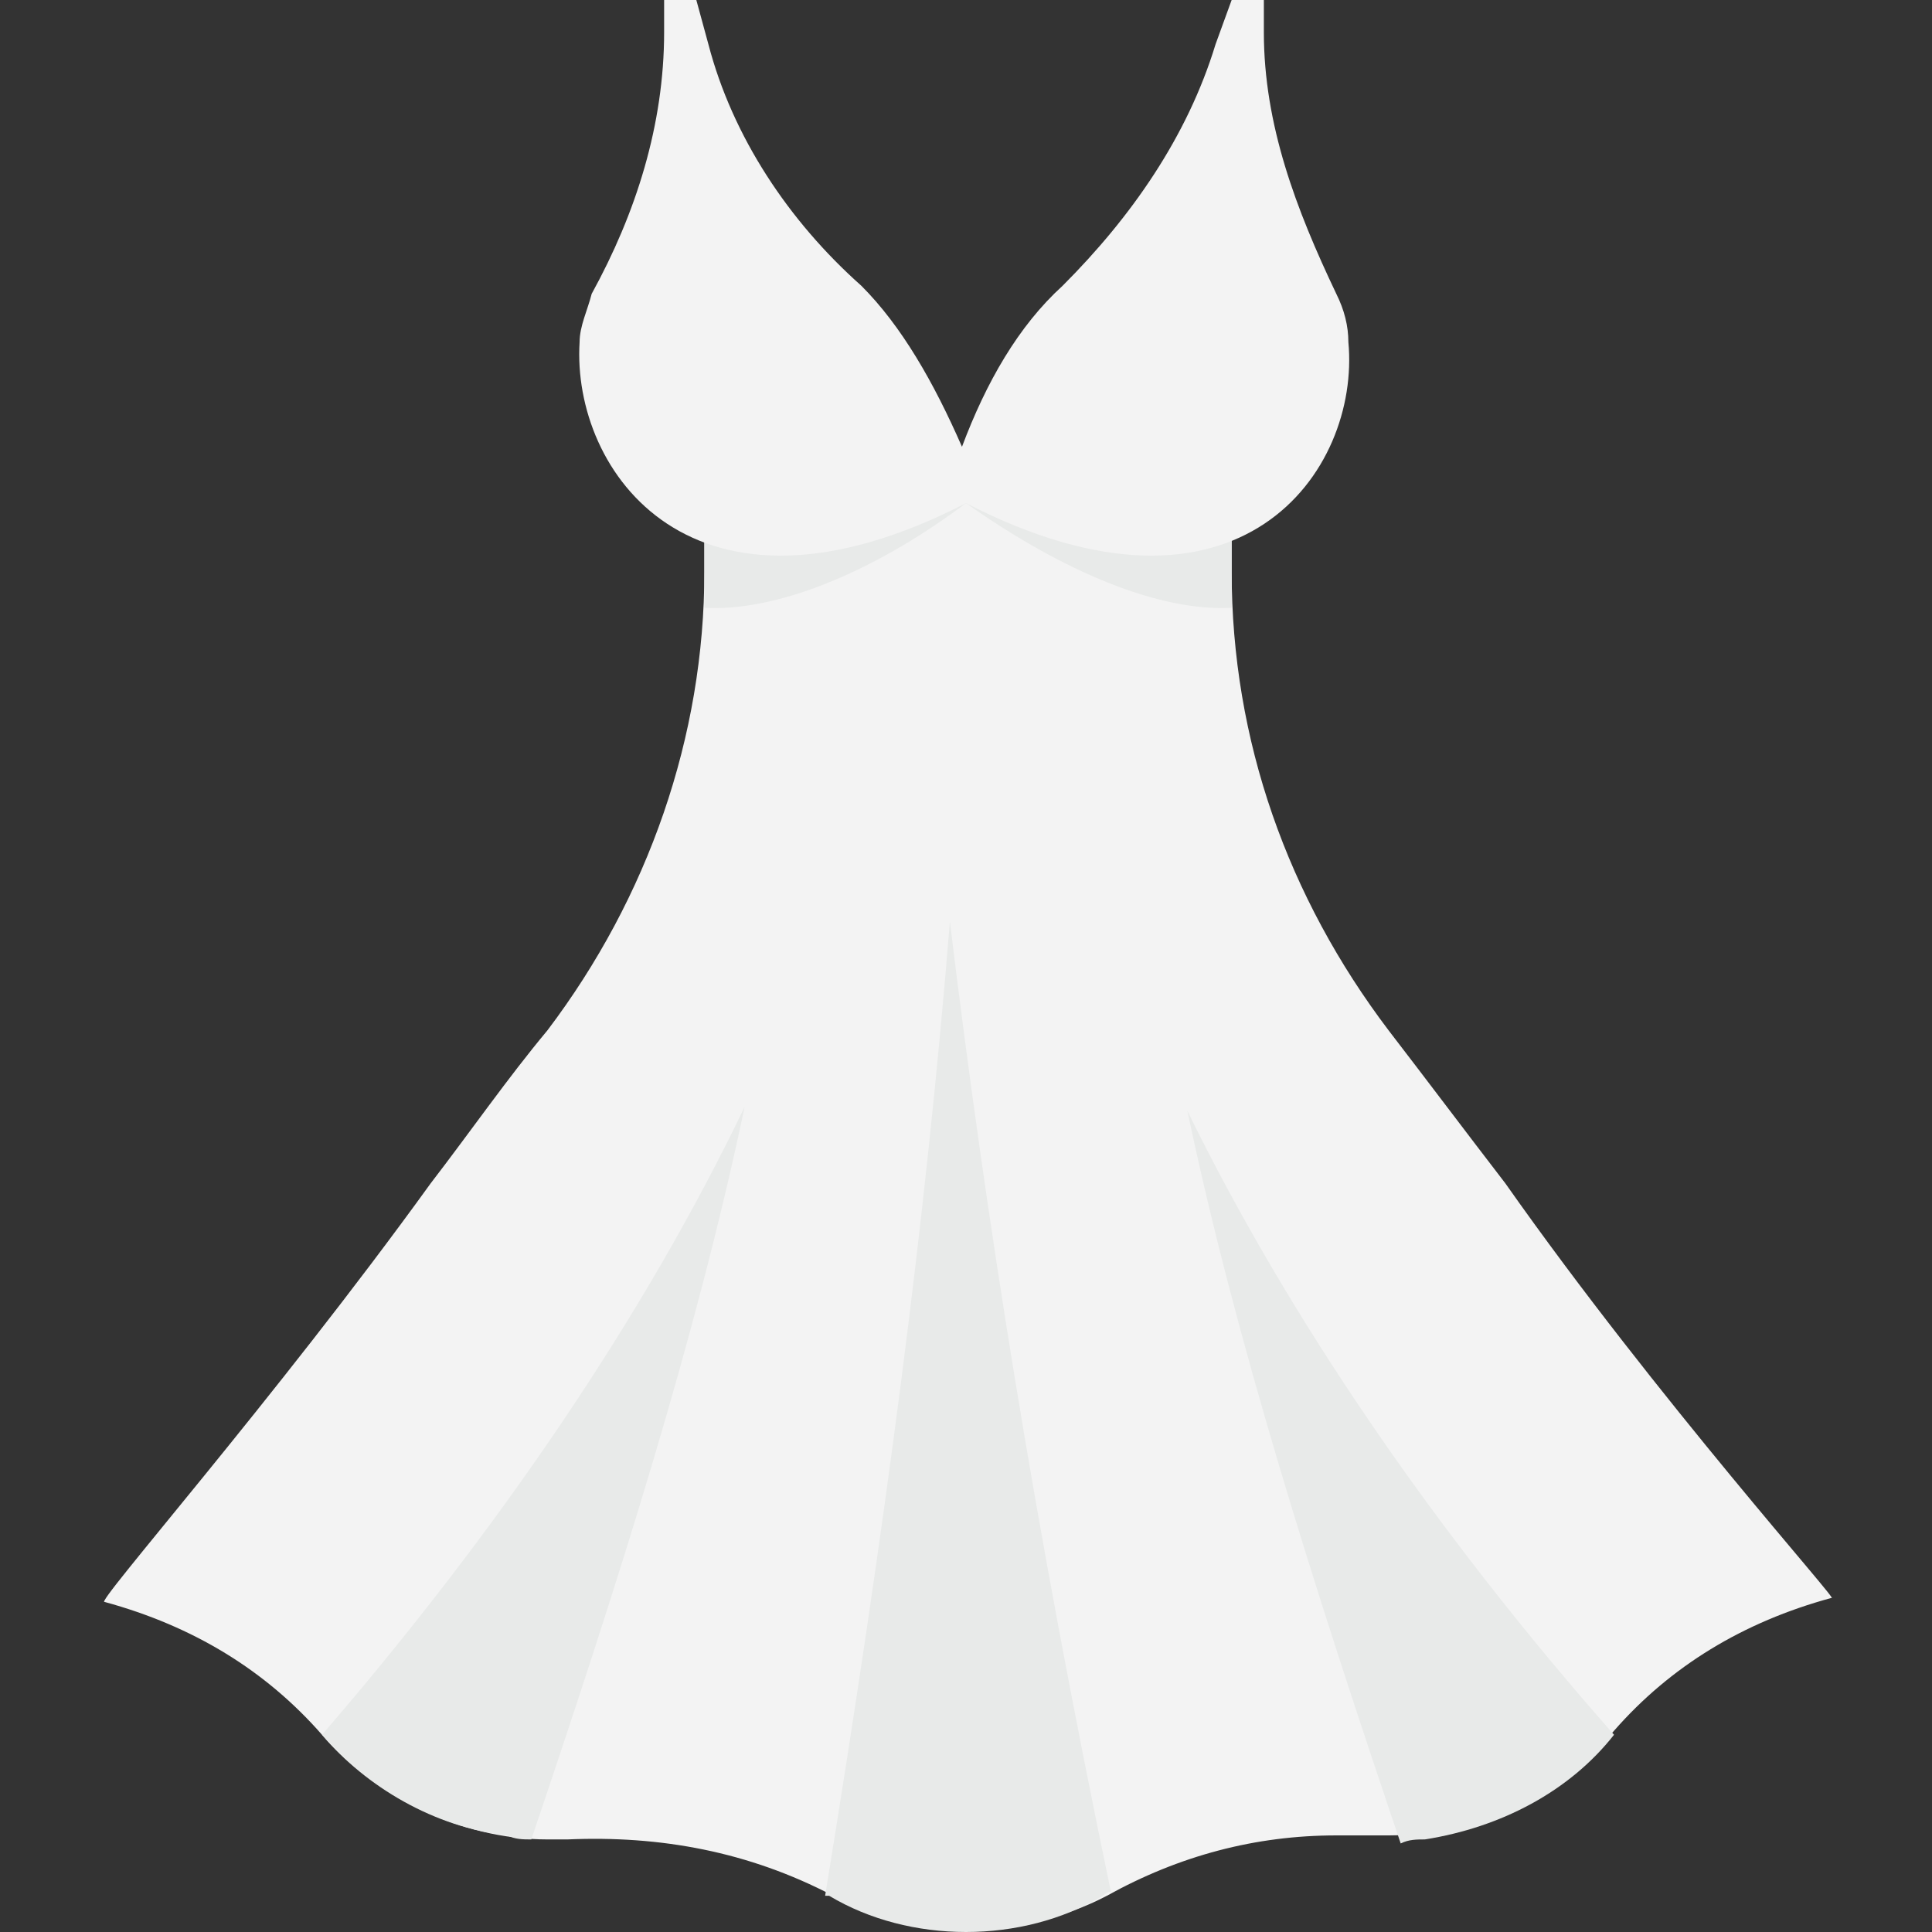<?xml version="1.0" encoding="utf-8"?>
<!-- Generator: Adobe Illustrator 18.0.0, SVG Export Plug-In . SVG Version: 6.00 Build 0)  -->
<!DOCTYPE svg PUBLIC "-//W3C//DTD SVG 1.1//EN" "http://www.w3.org/Graphics/SVG/1.1/DTD/svg11.dtd">
<svg version="1.1" id="Layer_1" xmlns="http://www.w3.org/2000/svg" xmlns:xlink="http://www.w3.org/1999/xlink" x="0px" y="0px"
	 viewBox="0 0 48 48" enable-background="new 0 0 48 48" xml:space="preserve">
<rect x="0" y="0" width="48" height="48" fill="#333333" stroke="none"/>
<g>
	<g>
		<g>
			<path fill="#F3F3F3" d="M37.4,29.4c-1-1.3-1.9-2.5-2.9-3.8c-2.5-3.3-3.9-7.2-3.9-11.4v-1.5c-4.3-0.9-8.7-0.9-13.1,0v1.5
				c0,4.1-1.4,8.1-3.9,11.4c-1,1.2-1.9,2.5-2.9,3.8c-3.9,5.4-8.4,10.5-8.1,10.4c2.2,0.6,4,1.7,5.4,3.3c1.3,1.5,3.4,2.6,5.6,2.6
				c0.2,0,0.3,0,0.5,0c2.3-0.1,4.5,0.3,6.6,1.4c2,1.1,4.7,1.1,6.8,0c1.8-1,3.7-1.5,5.7-1.5c0.3,0,0.6,0,0.8,0c0.2,0,0.3,0,0.5,0
				c2.2,0,4.3-1.1,5.6-2.6c1.4-1.6,3.2-2.7,5.4-3.3C45.8,39.9,41.2,34.8,37.4,29.4z"/>
		</g>
		<path fill="#E8EAE9" d="M24,12.5c2.4,1.7,4.8,2.7,6.6,2.6c0-0.3,0-0.5,0-0.8v-1.5c-4.3-0.9-8.7-0.9-13.1,0v1.5c0,0.3,0,0.5,0,0.8
			C19.2,15.2,21.6,14.3,24,12.5z"/>
		<g>
			<g>
				<path fill="#E8EAE9" d="M18.5,27.5c-1.2,5.7-3.1,11.7-5.3,18.2c0,0,0,0,0,0c-0.2,0-0.4,0-0.6-0.1c-1.8-0.2-3.5-1.2-4.6-2.5
					c0,0,0,0,0,0C12.4,38,16,32.7,18.5,27.5z"/>
			</g>
			<g>
				<path fill="#E8EAE9" d="M40.1,43.1C40,43.1,40,43.1,40.1,43.1c-1.1,1.4-2.8,2.3-4.7,2.6c-0.2,0-0.4,0-0.6,0.1c0,0,0,0,0,0
					c-2.2-6.5-4.1-12.5-5.3-18.2C32,32.7,35.6,38,40.1,43.1z"/>
			</g>
		</g>
		<g>
			<path fill="#E8EAE9" d="M27.6,47c-0.1,0-0.2,0.1-0.2,0.1c-1,0.6-2.2,0.9-3.4,0.9c-1.2,0-2.4-0.3-3.4-0.9c0,0-0.1,0-0.1,0
				c1.5-9.2,2.5-16.8,3.1-24.2C24.5,30.3,25.7,37.9,27.6,47z"/>
		</g>
		<g>
			<g>
				<path fill="#F3F3F3" d="M24,12.5c-6.8,3.5-9.8-0.8-9.6-4c0-0.4,0.2-0.8,0.3-1.2c1.1-2,1.8-4.2,1.8-6.5V0h0.8l0.3,1.1
					c0.6,2.3,2,4.4,3.8,6c1,1,1.8,2.4,2.5,4c0.6-1.6,1.4-3,2.5-4c1.7-1.7,3.1-3.7,3.8-6L30.6,0h0.8v0.8c0,2.3,0.8,4.4,1.8,6.5
					c0.2,0.4,0.3,0.8,0.3,1.2C33.8,11.7,30.8,16,24,12.5z"/>
			</g>
		</g>
	</g>
</g>
</svg>
